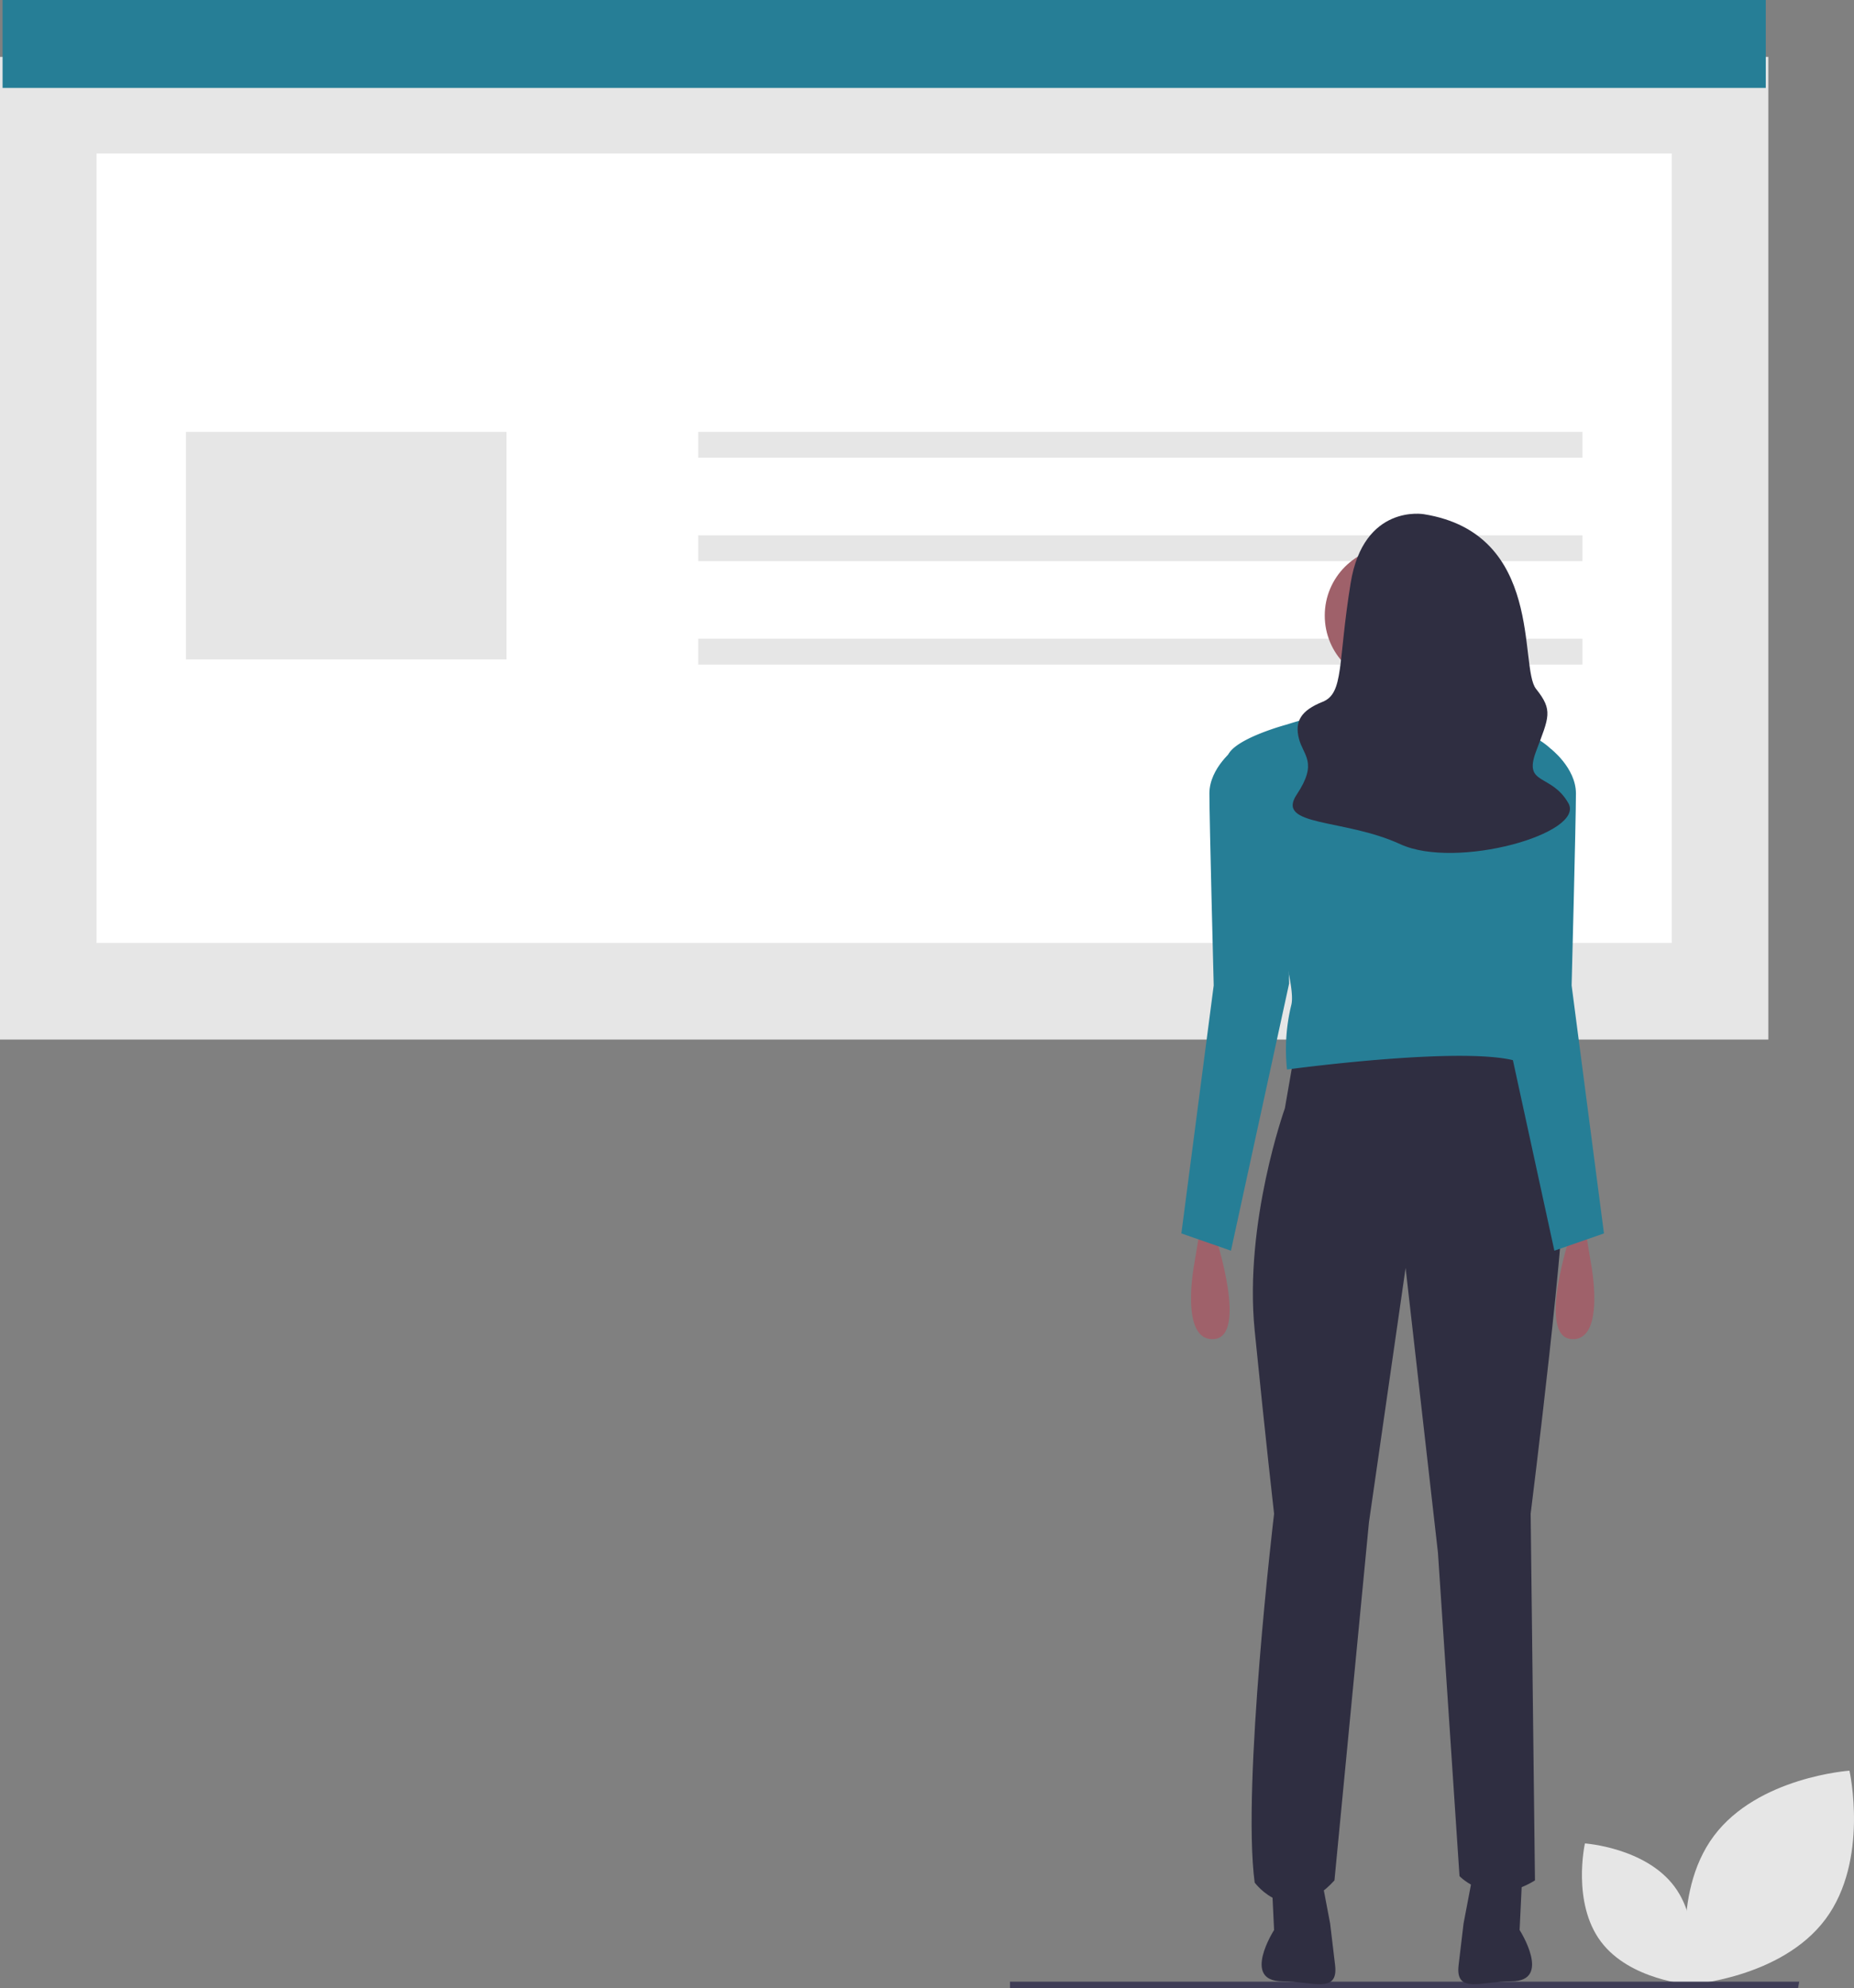 <svg id="adc239e9-c38c-4229-b70b-50c7df3ef2aa" data-name="Layer 1" xmlns="http://www.w3.org/2000/svg" width="606.352" height="650.047" viewBox="0 0 606.352 650.047"><rect x="0" y="0" width="606.352" height="650.047" fill="#808080" stroke="none"/><path d="M893.824,752.518c-14.42,19.311-44.352,21.344-44.352,21.344s-6.554-29.277,7.866-48.588,44.352-21.344,44.352-21.344S908.244,733.207,893.824,752.518Z" transform="translate(-296.824 -124.977)" fill="#e6e6e6"/><path d="M820.367,759.777c9.515,12.743,29.267,14.084,29.267,14.084s4.324-19.319-5.191-32.062-29.267-14.084-29.267-14.084S810.852,747.035,820.367,759.777Z" transform="translate(-296.824 -124.977)" fill="#e6e6e6"/><polygon points="588.056 650.047 330.318 650.047 330.318 647.941 588.438 647.941 588.056 650.047" fill="#3f3d56"/><rect y="18.602" width="578.34" height="321.3" fill="#e6e6e6"/><path d="M328.406,433.295H843.581V175.161H328.406Z" transform="translate(-296.824 -124.977)" fill="#fff"/><rect x="0.846" width="576.649" height="28.748" fill="#267e96"/><rect x="60.811" y="141.203" width="104.845" height="74.406" fill="#e6e6e6"/><rect x="228.358" y="141.203" width="289.17" height="8.455" fill="#e6e6e6"/><rect x="228.358" y="175.024" width="289.17" height="8.455" fill="#e6e6e6"/><rect x="228.358" y="208.845" width="289.17" height="8.455" fill="#e6e6e6"/><path d="M719.86,471.151l-2.821,16.218s-13.398,37.372-9.872,72.629,6.346,59.936,6.346,59.936-10.577,88.847-6.346,120.578c0,0,11.282,15.513,26.09-.705l11.282-117.052L756.527,539.549l10.577,93.078,7.051,105.77s9.872,10.577,24.68,1.41l-1.41-119.873s12.692-101.539,10.577-110.001-16.218-41.603-16.218-41.603Z" transform="translate(-296.824 -124.977)" fill="#2f2e41"/><path d="M712.809,741.217l.705,14.808s-10.747,16.762,2.65,16.762c.134,0-.132 0,0,0,9.689-.031,18.446,4.33,17.301-5.291l-1.617-13.586-2.821-14.808Z" transform="translate(-296.824 -124.977)" fill="#2f2e41"/><path d="M794.519,741.217l-.705,14.808s10.747,16.762-2.65,16.762c-.134,0,.132 0,0,0-9.689-.031-18.446,4.33-17.301-5.291l1.617-13.586,2.821-14.808Z" transform="translate(-296.824 -124.977)" fill="#2f2e41"/><circle cx="455.825" cy="201.269" r="22.564" fill="#9f616a"/><path d="M742.777,341.054s2.821,32.436-5.641,37.372,35.257,2.821,35.257,2.821-9.872-38.077-9.167-42.308Z" transform="translate(-296.824 -124.977)" fill="#ffb8b8"/><path d="M785.437,361.855s-28.205-12.692-67.693,0c0,0-17.276,4.583-19.391,10.224s23.622,70.161,20.801,81.443a61.235,61.235,0,0,0-1.41,21.154s62.052-8.462,76.86-2.115c0,0-5.641-18.333-4.231-31.026s13.398-71.924,13.398-71.924S797.425,363.266,785.437,361.855Z" transform="translate(-296.824 -124.977)" fill="#267e96"/><path d="M810.117,529.677s-10.577,32.436.705,33.141,6.346-24.68,6.346-24.68l-1.41-8.462Z" transform="translate(-296.824 -124.977)" fill="#9f616a"/><path d="M788.963,373.843l14.808-4.231s8.462,6.346,8.462,14.808-1.41,62.757-1.41,62.757l10.577,81.09-16.218,5.641-19.039-87.436Z" transform="translate(-296.824 -124.977)" fill="#267e96"/><path d="M694.475,529.677s10.577,32.436-.705,33.141-6.346-24.68-6.346-24.68l1.41-8.462Z" transform="translate(-296.824 -124.977)" fill="#9f616a"/><path d="M715.629,373.843l-14.808-4.231s-8.462,6.346-8.462,14.808,1.41,62.757,1.41,62.757l-10.577,81.09,16.218,5.641,19.039-87.436Z" transform="translate(-296.824 -124.977)" fill="#267e96"/><path d="M762.521,293.105s-19.744-3.526-23.975,22.564-2.115,35.962-9.167,38.782-9.167,6.346-7.756,11.987,6.346,7.756-.705,18.333,15.513,7.756,33.846,16.218,60.641-3.526,55-13.398-14.808-5.641-10.577-16.923,5.641-13.398,0-20.449S802.008,299.451,762.521,293.105Z" transform="translate(-296.824 -124.977)" fill="#2f2e41"/></svg>